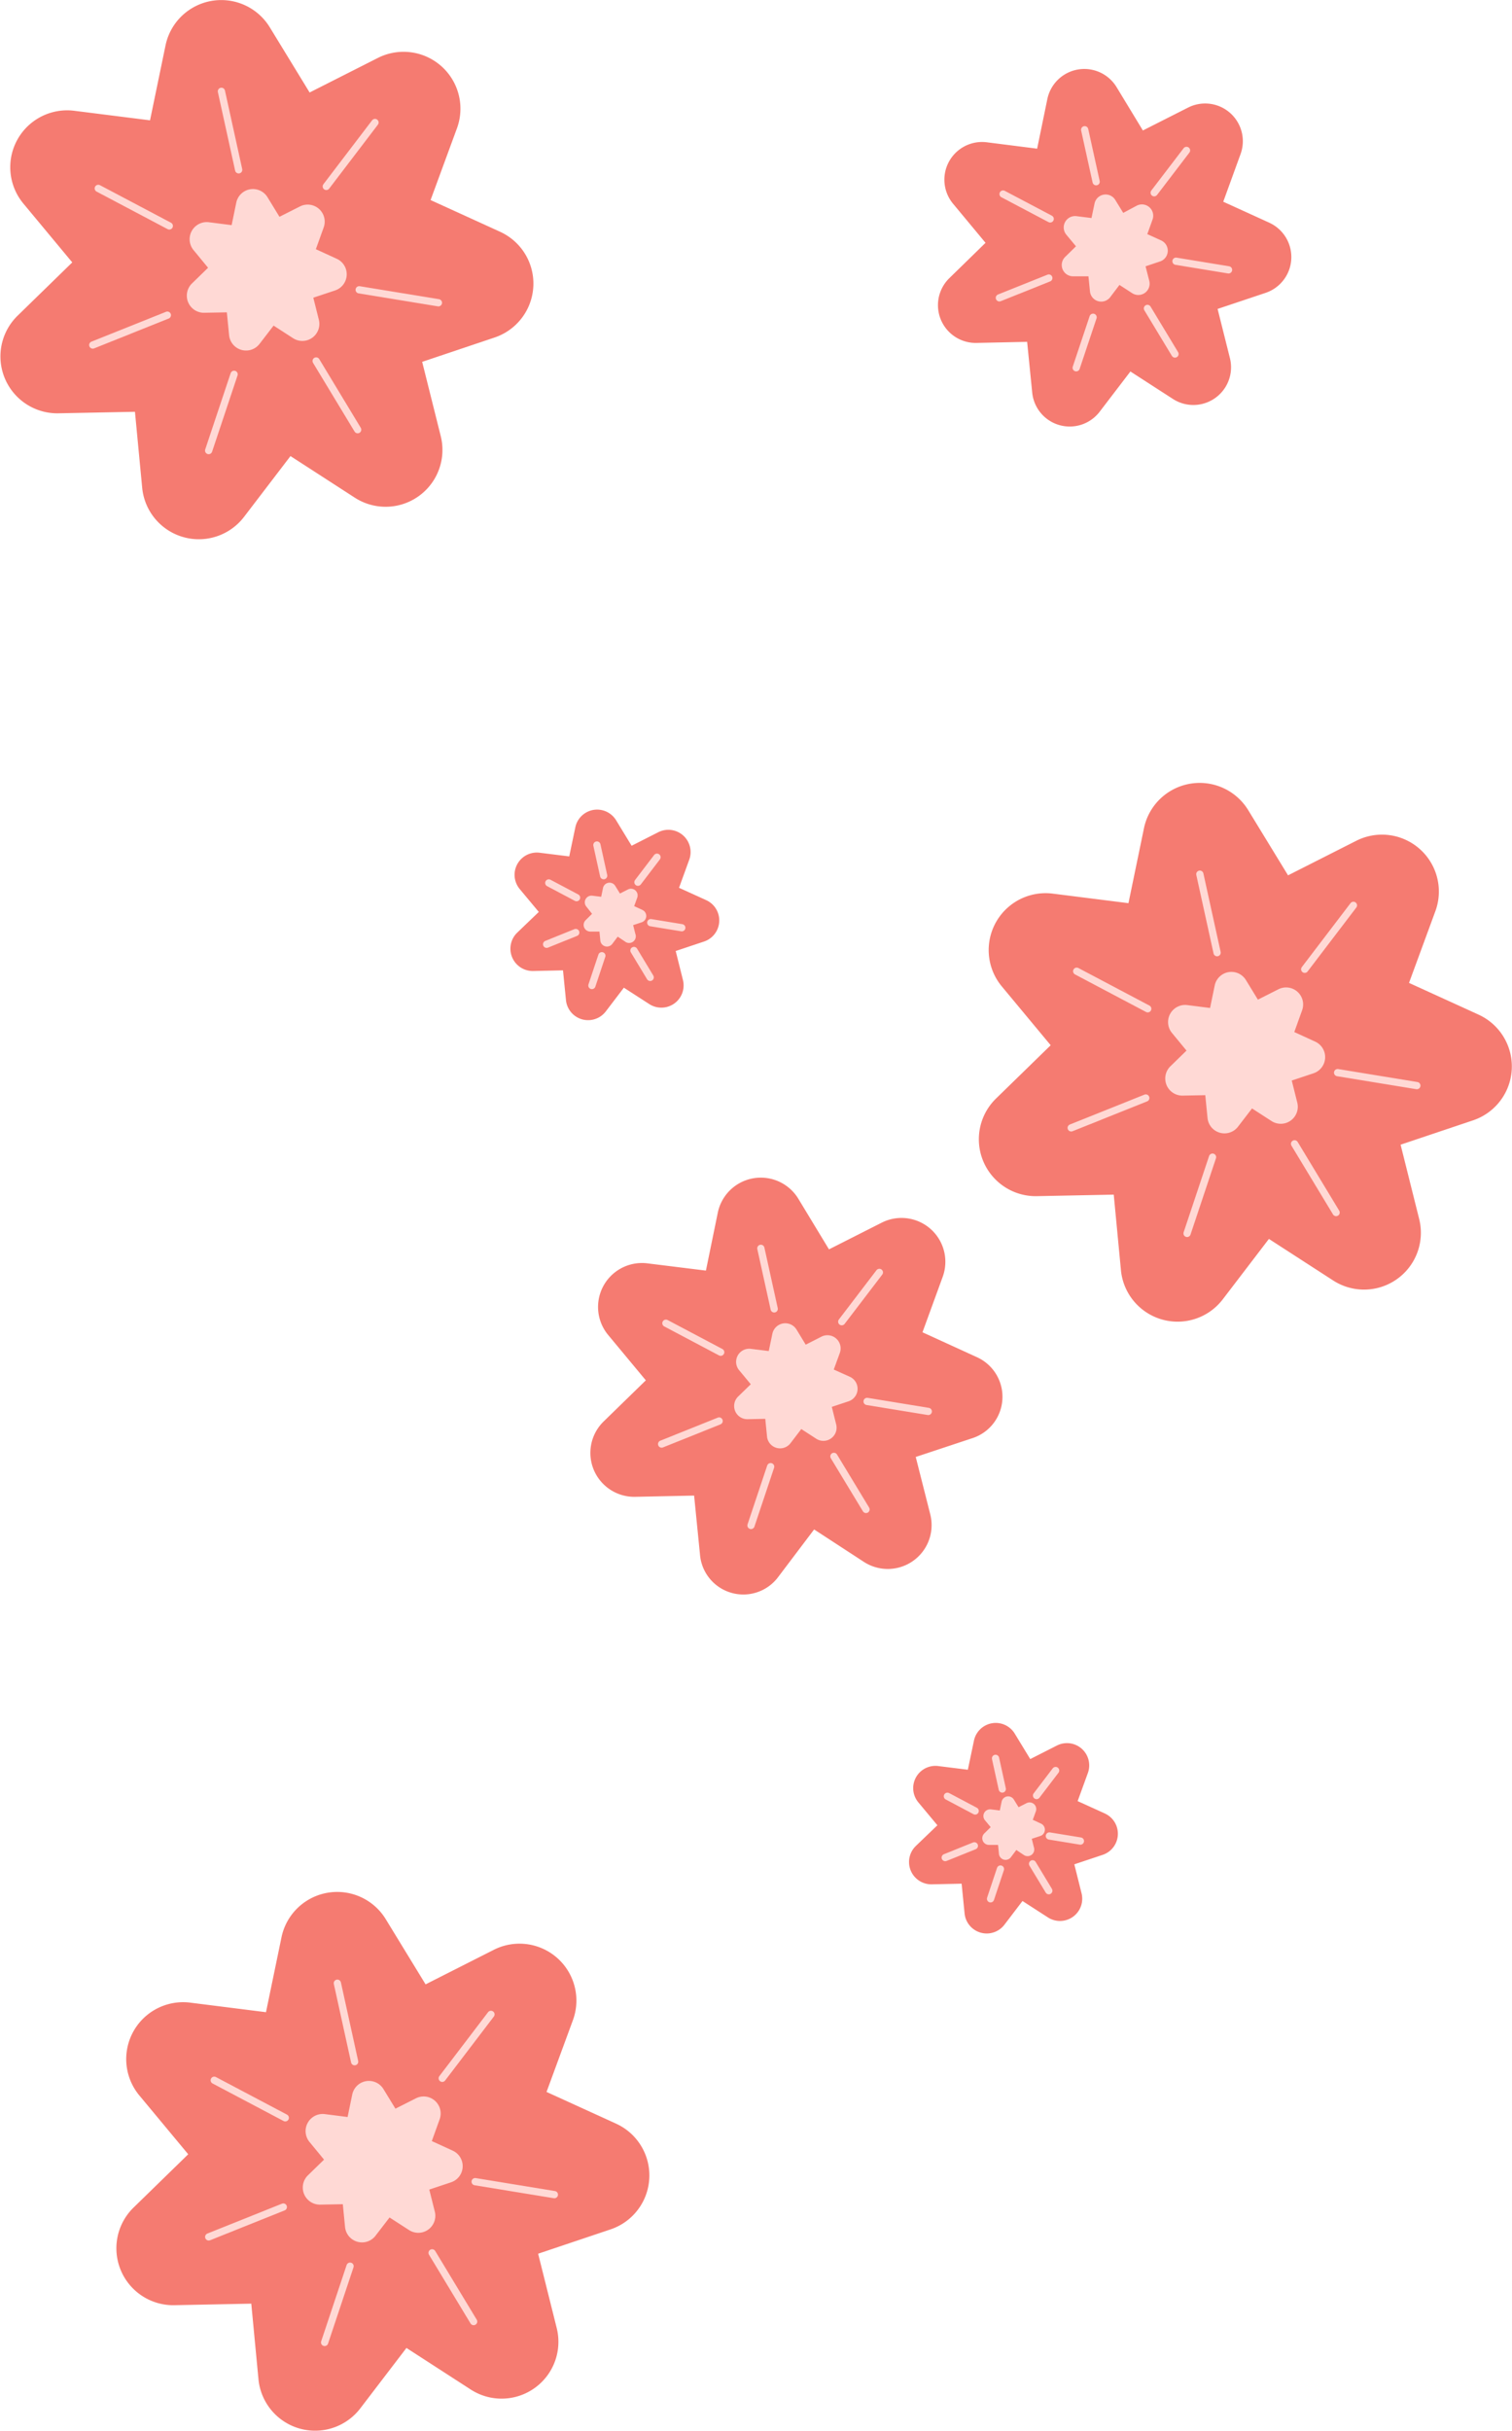 <svg id="eb181937-07cc-42b9-ad70-7a2adb67036b" data-name="圖層 1" xmlns="http://www.w3.org/2000/svg" viewBox="0 0 208.62 335.4"><defs><style>.aa95ce2f-fd5e-4419-8d26-2037e7a20ab1{fill:#f57b71;}.e1866084-2800-4453-a3fb-ca9a403619e0{fill:#ffd9d5;}.be665f2b-b5c5-4f9b-8f5d-041bb3a196ae{fill:none;stroke:#ffd9d5;stroke-linecap:round;stroke-linejoin:round;}</style></defs><title>bk_ct_flowers</title><path class="aa95ce2f-fd5e-4419-8d26-2037e7a20ab1" d="M555.53,421.65l-8.86-5.73-6.41,8.39a7.85,7.85,0,0,1-14-4l-1-10.5-10.56.21A7.85,7.85,0,0,1,509,396.57l7.56-7.37-6.74-8.11a7.85,7.85,0,0,1,7-12.81l10.47,1.32,2.14-10.34a7.85,7.85,0,0,1,14.38-2.5l5.5,9,9.42-4.77a7.85,7.85,0,0,1,10.92,9.68L566,380.6l9.6,4.38a7.85,7.85,0,0,1-.76,14.58l-10,3.36,2.56,10.24A7.84,7.84,0,0,1,555.53,421.65Z" transform="translate(-490.59 -92)"/><path class="e1866084-2800-4453-a3fb-ca9a403619e0" d="M547,399.64l-2.66-1.72-1.93,2.51a2.35,2.35,0,0,1-4.21-1.19l-.31-3.15-3.17.06a2.36,2.36,0,0,1-1.69-4l2.27-2.21-2-2.43a2.36,2.36,0,0,1,2.11-3.85l3.14.4.64-3.1a2.35,2.35,0,0,1,4.31-.75l1.65,2.7,2.83-1.43a2.35,2.35,0,0,1,3.27,2.9l-1.08,3,2.88,1.32a2.35,2.35,0,0,1-.23,4.37l-3,1,.77,3.07A2.35,2.35,0,0,1,547,399.64Z" transform="translate(-490.59 -92)"/><line class="be665f2b-b5c5-4f9b-8f5d-041bb3a196ae" x1="48.3" y1="312.64" x2="44.79" y2="323.16"/><line class="be665f2b-b5c5-4f9b-8f5d-041bb3a196ae" x1="59.62" y1="310.8" x2="65.35" y2="320.28"/><line class="be665f2b-b5c5-4f9b-8f5d-041bb3a196ae" x1="65.56" y1="300.98" x2="76.49" y2="302.77"/><line class="be665f2b-b5c5-4f9b-8f5d-041bb3a196ae" x1="39.09" y1="304.48" x2="28.8" y2="308.6"/><line class="be665f2b-b5c5-4f9b-8f5d-041bb3a196ae" x1="39.36" y1="292.17" x2="29.56" y2="286.99"/><line class="be665f2b-b5c5-4f9b-8f5d-041bb3a196ae" x1="48.93" y1="284.43" x2="46.55" y2="273.6"/><line class="be665f2b-b5c5-4f9b-8f5d-041bb3a196ae" x1="61.02" y1="286.72" x2="67.74" y2="277.9"/><path class="aa95ce2f-fd5e-4419-8d26-2037e7a20ab1" d="M674.53,268.65l-8.86-5.73-6.41,8.39a7.85,7.85,0,0,1-14-4l-1-10.5-10.56.21A7.85,7.85,0,0,1,628,243.57l7.56-7.37-6.74-8.11a7.85,7.85,0,0,1,7-12.81l10.47,1.32,2.14-10.34a7.85,7.85,0,0,1,14.38-2.5l5.5,9,9.42-4.77a7.85,7.85,0,0,1,10.92,9.68L685,227.6l9.6,4.38a7.85,7.85,0,0,1-.76,14.58l-10,3.36,2.56,10.24A7.84,7.84,0,0,1,674.53,268.65Z" transform="translate(-490.59 -92)"/><path class="e1866084-2800-4453-a3fb-ca9a403619e0" d="M666,246.64l-2.66-1.72-1.93,2.51a2.35,2.35,0,0,1-4.21-1.19l-.31-3.15-3.17.06a2.36,2.36,0,0,1-1.69-4l2.27-2.21-2-2.43a2.36,2.36,0,0,1,2.11-3.85l3.14.4.64-3.1a2.35,2.35,0,0,1,4.31-.75l1.65,2.7,2.83-1.43a2.35,2.35,0,0,1,3.27,2.9l-1.08,3,2.88,1.32a2.35,2.35,0,0,1-.23,4.37l-3,1,.77,3.07A2.35,2.35,0,0,1,666,246.64Z" transform="translate(-490.59 -92)"/><line class="be665f2b-b5c5-4f9b-8f5d-041bb3a196ae" x1="167.3" y1="159.64" x2="163.79" y2="170.16"/><line class="be665f2b-b5c5-4f9b-8f5d-041bb3a196ae" x1="178.62" y1="157.8" x2="184.35" y2="167.28"/><line class="be665f2b-b5c5-4f9b-8f5d-041bb3a196ae" x1="184.56" y1="147.98" x2="195.49" y2="149.77"/><line class="be665f2b-b5c5-4f9b-8f5d-041bb3a196ae" x1="158.09" y1="151.48" x2="147.8" y2="155.6"/><line class="be665f2b-b5c5-4f9b-8f5d-041bb3a196ae" x1="158.36" y1="139.17" x2="148.56" y2="133.99"/><line class="be665f2b-b5c5-4f9b-8f5d-041bb3a196ae" x1="167.93" y1="131.43" x2="165.55" y2="120.6"/><line class="be665f2b-b5c5-4f9b-8f5d-041bb3a196ae" x1="180.02" y1="133.72" x2="186.74" y2="124.9"/><path class="aa95ce2f-fd5e-4419-8d26-2037e7a20ab1" d="M609.76,307.46,602.92,303,598,309.51a6,6,0,0,1-10.83-3.07l-.81-8.11-8.14.17a6.06,6.06,0,0,1-4.35-10.39l5.83-5.68-5.2-6.26a6.06,6.06,0,0,1,5.41-9.88l8.08,1,1.64-8a6.06,6.06,0,0,1,11.1-1.93l4.24,7,7.27-3.68a6.05,6.05,0,0,1,8.42,7.47l-2.79,7.65,7.41,3.39a6,6,0,0,1-.59,11.24L616.94,293l2,7.9A6.05,6.05,0,0,1,609.76,307.46Z" transform="translate(-490.59 -92)"/><path class="e1866084-2800-4453-a3fb-ca9a403619e0" d="M603.2,290.48l-2.05-1.33-1.48,1.94a1.81,1.81,0,0,1-3.25-.92l-.24-2.43-2.45.05a1.82,1.82,0,0,1-1.3-3.12l1.75-1.7-1.56-1.88a1.81,1.81,0,0,1,1.62-3l2.42.3.5-2.39a1.82,1.82,0,0,1,3.33-.58l1.27,2.09,2.18-1.11a1.82,1.82,0,0,1,2.53,2.24l-.84,2.3,2.22,1a1.82,1.82,0,0,1-.17,3.38l-2.32.77.59,2.37A1.82,1.82,0,0,1,603.2,290.48Z" transform="translate(-490.59 -92)"/><line class="be665f2b-b5c5-4f9b-8f5d-041bb3a196ae" x1="106.33" y1="202.34" x2="103.62" y2="210.45"/><line class="be665f2b-b5c5-4f9b-8f5d-041bb3a196ae" x1="115.06" y1="200.92" x2="119.49" y2="208.24"/><line class="be665f2b-b5c5-4f9b-8f5d-041bb3a196ae" x1="119.64" y1="193.34" x2="128.08" y2="194.72"/><line class="be665f2b-b5c5-4f9b-8f5d-041bb3a196ae" x1="99.22" y1="196.04" x2="91.29" y2="199.22"/><line class="be665f2b-b5c5-4f9b-8f5d-041bb3a196ae" x1="99.44" y1="186.55" x2="91.88" y2="182.55"/><line class="be665f2b-b5c5-4f9b-8f5d-041bb3a196ae" x1="106.82" y1="180.57" x2="104.98" y2="172.22"/><line class="be665f2b-b5c5-4f9b-8f5d-041bb3a196ae" x1="116.14" y1="182.34" x2="121.33" y2="175.54"/><path class="aa95ce2f-fd5e-4419-8d26-2037e7a20ab1" d="M652.44,147.05l-5.88-3.8-4.25,5.56a5.2,5.2,0,0,1-9.3-2.65l-.7-7-7,.15a5.21,5.21,0,0,1-3.74-8.93l5-4.88-4.47-5.38a5.2,5.2,0,0,1,4.65-8.49l6.94.88,1.41-6.85a5.21,5.21,0,0,1,9.54-1.66l3.64,6,6.24-3.16a5.2,5.2,0,0,1,7.24,6.41l-2.39,6.58,6.36,2.9a5.21,5.21,0,0,1-.51,9.67l-6.63,2.22,1.7,6.79A5.2,5.2,0,0,1,652.44,147.05Z" transform="translate(-490.59 -92)"/><path class="e1866084-2800-4453-a3fb-ca9a403619e0" d="M646.81,132.45l-1.76-1.14L643.77,133a1.56,1.56,0,0,1-2.79-.79l-.21-2.09-2.1,0a1.56,1.56,0,0,1-1.12-2.67l1.5-1.47-1.34-1.61a1.57,1.57,0,0,1,1.4-2.55l2.08.26.42-2a1.56,1.56,0,0,1,2.86-.5l1.1,1.79,1.87-1a1.56,1.56,0,0,1,2.17,1.93l-.72,2,1.91.87a1.56,1.56,0,0,1-.15,2.9l-2,.67.51,2A1.56,1.56,0,0,1,646.81,132.45Z" transform="translate(-490.59 -92)"/><line class="be665f2b-b5c5-4f9b-8f5d-041bb3a196ae" x1="150.82" y1="43.77" x2="148.49" y2="50.74"/><line class="be665f2b-b5c5-4f9b-8f5d-041bb3a196ae" x1="158.32" y1="42.55" x2="162.12" y2="48.84"/><line class="be665f2b-b5c5-4f9b-8f5d-041bb3a196ae" x1="162.26" y1="36.04" x2="169.51" y2="37.23"/><line class="be665f2b-b5c5-4f9b-8f5d-041bb3a196ae" x1="144.71" y1="38.36" x2="137.89" y2="41.09"/><line class="be665f2b-b5c5-4f9b-8f5d-041bb3a196ae" x1="144.9" y1="30.2" x2="138.4" y2="26.77"/><line class="be665f2b-b5c5-4f9b-8f5d-041bb3a196ae" x1="151.24" y1="25.07" x2="149.66" y2="17.9"/><line class="be665f2b-b5c5-4f9b-8f5d-041bb3a196ae" x1="159.25" y1="26.59" x2="163.71" y2="20.75"/><path class="aa95ce2f-fd5e-4419-8d26-2037e7a20ab1" d="M539.53,160.65l-8.86-5.73-6.41,8.39a7.85,7.85,0,0,1-14.05-4l-1-10.5-10.56.21A7.85,7.85,0,0,1,493,135.57l7.56-7.37-6.74-8.11a7.85,7.85,0,0,1,7-12.81l10.47,1.32,2.14-10.34a7.85,7.85,0,0,1,14.38-2.5l5.5,9,9.42-4.77a7.85,7.85,0,0,1,10.92,9.68L550,119.6l9.6,4.38a7.85,7.85,0,0,1-.76,14.58l-10,3.36,2.56,10.24A7.84,7.84,0,0,1,539.53,160.65Z" transform="translate(-490.59 -92)"/><path class="e1866084-2800-4453-a3fb-ca9a403619e0" d="M531,138.64l-2.66-1.72-1.93,2.51a2.35,2.35,0,0,1-4.21-1.19l-.31-3.15-3.17.06a2.36,2.36,0,0,1-1.69-4l2.27-2.21-2-2.43a2.36,2.36,0,0,1,2.11-3.85l3.14.4.64-3.1a2.35,2.35,0,0,1,4.31-.75l1.65,2.7,2.83-1.43a2.35,2.35,0,0,1,3.27,2.9l-1.08,3,2.88,1.32a2.35,2.35,0,0,1-.23,4.37l-3,1,.77,3.07A2.35,2.35,0,0,1,531,138.64Z" transform="translate(-490.59 -92)"/><line class="be665f2b-b5c5-4f9b-8f5d-041bb3a196ae" x1="32.3" y1="51.64" x2="28.79" y2="62.16"/><line class="be665f2b-b5c5-4f9b-8f5d-041bb3a196ae" x1="43.62" y1="49.8" x2="49.35" y2="59.28"/><line class="be665f2b-b5c5-4f9b-8f5d-041bb3a196ae" x1="49.56" y1="39.98" x2="60.49" y2="41.77"/><line class="be665f2b-b5c5-4f9b-8f5d-041bb3a196ae" x1="23.09" y1="43.48" x2="12.8" y2="47.6"/><line class="be665f2b-b5c5-4f9b-8f5d-041bb3a196ae" x1="23.36" y1="31.17" x2="13.56" y2="25.99"/><line class="be665f2b-b5c5-4f9b-8f5d-041bb3a196ae" x1="32.93" y1="23.43" x2="30.55" y2="12.6"/><line class="be665f2b-b5c5-4f9b-8f5d-041bb3a196ae" x1="45.02" y1="25.72" x2="51.74" y2="16.9"/><path class="aa95ce2f-fd5e-4419-8d26-2037e7a20ab1" d="M580.14,230.5l-3.47-2.24-2.5,3.28a3.07,3.07,0,0,1-5.49-1.56l-.41-4.11-4.13.09a3.08,3.08,0,0,1-2.21-5.27l3-2.88-2.64-3.17a3.07,3.07,0,0,1,2.74-5l4.1.51.84-4a3.07,3.07,0,0,1,5.62-1l2.15,3.53,3.68-1.87a3.07,3.07,0,0,1,4.27,3.79l-1.41,3.88,3.76,1.71a3.07,3.07,0,0,1-.3,5.7l-3.92,1.31,1,4A3.07,3.07,0,0,1,580.14,230.5Z" transform="translate(-490.59 -92)"/><path class="e1866084-2800-4453-a3fb-ca9a403619e0" d="M576.82,221.89l-1-.67-.75,1a.92.92,0,0,1-1.65-.47l-.12-1.23-1.24,0a.92.92,0,0,1-.66-1.58l.88-.87-.79-1a.92.92,0,0,1,.82-1.5l1.23.15.25-1.21a.92.92,0,0,1,1.69-.29l.65,1.05,1.1-.56a.92.92,0,0,1,1.28,1.14l-.42,1.16,1.13.52a.92.92,0,0,1-.09,1.71l-1.18.39.3,1.2A.92.92,0,0,1,576.82,221.89Z" transform="translate(-490.59 -92)"/><line class="be665f2b-b5c5-4f9b-8f5d-041bb3a196ae" x1="83.04" y1="131.85" x2="81.67" y2="135.96"/><line class="be665f2b-b5c5-4f9b-8f5d-041bb3a196ae" x1="87.47" y1="131.13" x2="89.71" y2="134.84"/><line class="be665f2b-b5c5-4f9b-8f5d-041bb3a196ae" x1="89.79" y1="127.29" x2="94.07" y2="127.99"/><line class="be665f2b-b5c5-4f9b-8f5d-041bb3a196ae" x1="79.44" y1="128.65" x2="75.42" y2="130.27"/><line class="be665f2b-b5c5-4f9b-8f5d-041bb3a196ae" x1="79.55" y1="123.84" x2="75.72" y2="121.81"/><line class="be665f2b-b5c5-4f9b-8f5d-041bb3a196ae" x1="83.29" y1="120.81" x2="82.36" y2="116.58"/><line class="be665f2b-b5c5-4f9b-8f5d-041bb3a196ae" x1="88.02" y1="121.71" x2="90.65" y2="118.26"/><path class="aa95ce2f-fd5e-4419-8d26-2037e7a20ab1" d="M635.14,356.5l-3.47-2.24-2.5,3.28a3.07,3.07,0,0,1-5.49-1.56l-.41-4.11-4.13.09a3.08,3.08,0,0,1-2.21-5.27l3-2.88-2.64-3.17a3.07,3.07,0,0,1,2.74-5l4.1.51.84-4a3.07,3.07,0,0,1,5.62-1l2.15,3.53,3.68-1.87a3.07,3.07,0,0,1,4.27,3.79l-1.41,3.88,3.76,1.71a3.07,3.07,0,0,1-.3,5.7l-3.92,1.31,1,4A3.07,3.07,0,0,1,635.14,356.5Z" transform="translate(-490.59 -92)"/><path class="e1866084-2800-4453-a3fb-ca9a403619e0" d="M631.82,347.89l-1-.67-.75,1a.92.92,0,0,1-1.65-.47l-.12-1.23-1.24,0a.92.92,0,0,1-.66-1.58l.88-.87-.79-.95a.92.92,0,0,1,.82-1.5l1.23.15.25-1.21a.92.92,0,0,1,1.69-.29l.65,1.05,1.1-.56a.92.92,0,0,1,1.28,1.14l-.42,1.16,1.13.52a.92.92,0,0,1-.09,1.71l-1.18.39.3,1.2A.92.92,0,0,1,631.82,347.89Z" transform="translate(-490.59 -92)"/><line class="be665f2b-b5c5-4f9b-8f5d-041bb3a196ae" x1="138.04" y1="257.85" x2="136.67" y2="261.96"/><line class="be665f2b-b5c5-4f9b-8f5d-041bb3a196ae" x1="142.47" y1="257.13" x2="144.71" y2="260.84"/><line class="be665f2b-b5c5-4f9b-8f5d-041bb3a196ae" x1="144.79" y1="253.29" x2="149.07" y2="253.99"/><line class="be665f2b-b5c5-4f9b-8f5d-041bb3a196ae" x1="134.44" y1="254.65" x2="130.42" y2="256.27"/><line class="be665f2b-b5c5-4f9b-8f5d-041bb3a196ae" x1="134.55" y1="249.84" x2="130.72" y2="247.81"/><line class="be665f2b-b5c5-4f9b-8f5d-041bb3a196ae" x1="138.29" y1="246.81" x2="137.36" y2="242.58"/><line class="be665f2b-b5c5-4f9b-8f5d-041bb3a196ae" x1="143.02" y1="247.71" x2="145.65" y2="244.26"/></svg>